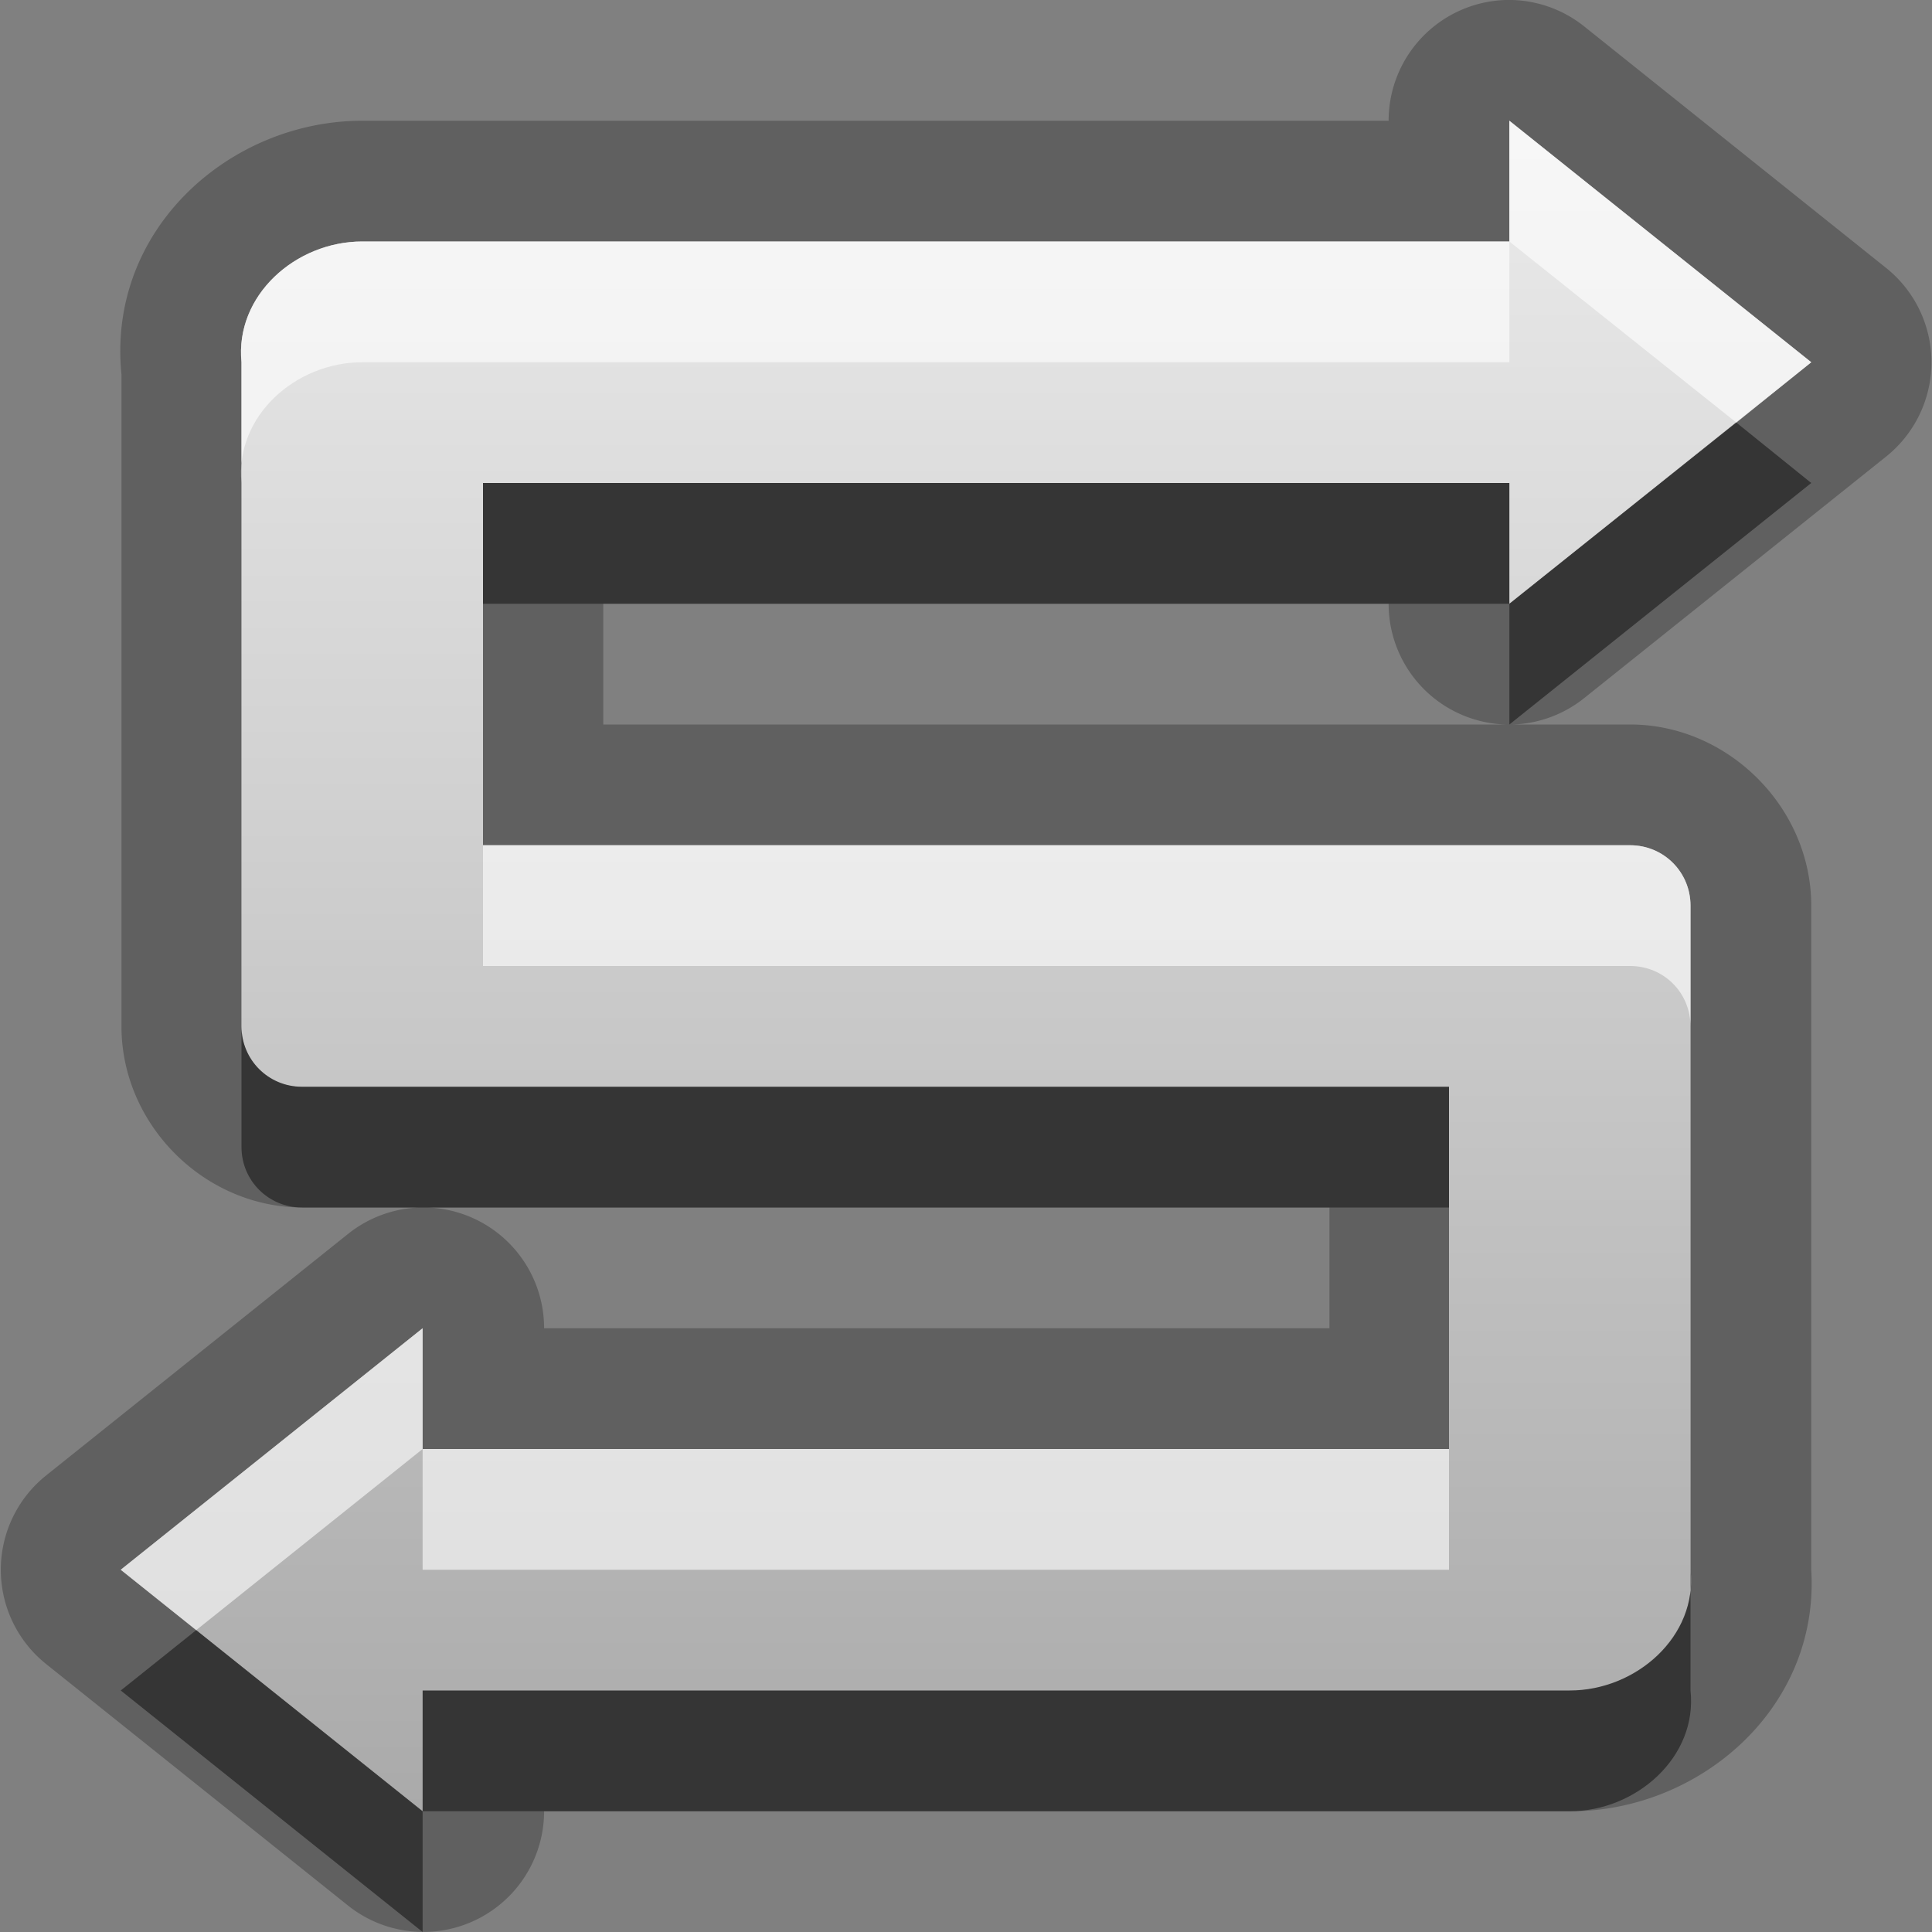 <?xml version="1.0" encoding="UTF-8"?>
<svg id="svg29" width="16" height="16" version="1.1" xmlns="http://www.w3.org/2000/svg" xmlns:cc="http://creativecommons.org/ns#" xmlns:dc="http://purl.org/dc/elements/1.1/" xmlns:rdf="http://www.w3.org/1999/02/22-rdf-syntax-ns#">
 <rect width="100%" height="100%" fill="#808080" stroke="none"/>
 <defs id="defs7">
  <linearGradient id="gr0" x1="8" x2="8" y1="1" y2="15" gradientUnits="userSpaceOnUse">
   <stop id="stop2" stop-color="#ebebeb" offset="0"/>
   <stop id="stop4" stop-color="#aaa" offset="1"/>
  </linearGradient>
 </defs>
 <path id="path9" d="m12.47 0a1 1 0 0 0-0.97 1h-8.5c-1.094 0-2.115 0.898-1.994 2.1v4.9 0.5c0 0.814 0.686 1.5 1.5 1.5h0.971 7.533v1h-6.504a1 1 0 0 0-1.029-1 1 1 0 0 0-0.596 0.22l-2.5 2a1 1 0 0 0 0 1.56l2.5 2a1 1 0 0 0 1.625-0.78h8.504c1.06 0 2.06-0.85 1.99-2v-0.11-4.39-1c0-0.814-0.69-1.5-1.5-1.5h-0.97-7.534v-1h6.504a1 1 0 0 0 1.03 1 1 1 0 0 0 0.59-0.219l2.5-2a1 1 0 0 0 0-1.562l-2.5-2a1 1 0 0 0-0.65-0.219zm0.03 1 2.5 2-2.5 2v-1h-8.5v3h9.5c0.28 0 0.5 0.223 0.5 0.5v1 4.5c0.06 0.55-0.45 1-1 1h-9.5v1l-2.5-2 2.5-2v1h8.5v-3h-9.5c-0.277 0-0.5-0.223-0.5-0.5v-0.5-5c-0.055-0.551 0.446-1 1-1h9.5v-1z" opacity=".25"/>
 <path id="base" d="m12.5 1v1h-9.5c-0.554 0-1.055 0.449-1 1v5.5c0 0.277 0.223 0.5 0.5 0.5h9.5v3h-8.5v-1l-2.5 2 2.5 2v-1h9.5c0.554 0 1.061-0.449 1-1v-5.5c0-0.277-0.223-0.5-0.5-0.5h-9.5v-3h8.5v1l2.5-2z" fill="url(#gr0)"/>
 <path id="path17" d="m14.38 3.5-1.88 1.5v1l2.5-2-0.62-0.5zm-1.88 1.5v-1h-8.5v1h8.5zm-10.5 3.5v0.5 0.5c0 0.277 0.223 0.5 0.5 0.5h9.5v-1h-9.5c-0.277 0-0.5-0.223-0.5-0.5zm12 4.5c0.06 0.55-0.45 1-1 1h-9.5v1h9.5c0.55 0 1.06-0.45 1-1v-1zm-10.5 2-1.875-1.5-0.625 0.5 2.5 2v-1z" opacity=".45"/>
 <path id="path24" d="m12.5 1v1l1.88 1.5 0.62-0.5-2.5-2zm0 1h-9.5c-0.554 0-1.055 0.449-1 1v1c-0.055-0.551 0.446-1 1-1h9.5v-1zm-8.5 5v1h9.5c0.28 0 0.5 0.223 0.5 0.5v-1c0-0.277-0.22-0.5-0.5-0.5h-9.5zm-0.5 4-2.5 2 0.625 0.5 1.875-1.5v-1zm0 1v1h8.5v-1h-8.5z" fill="#fff" opacity=".6"/>
</svg>
